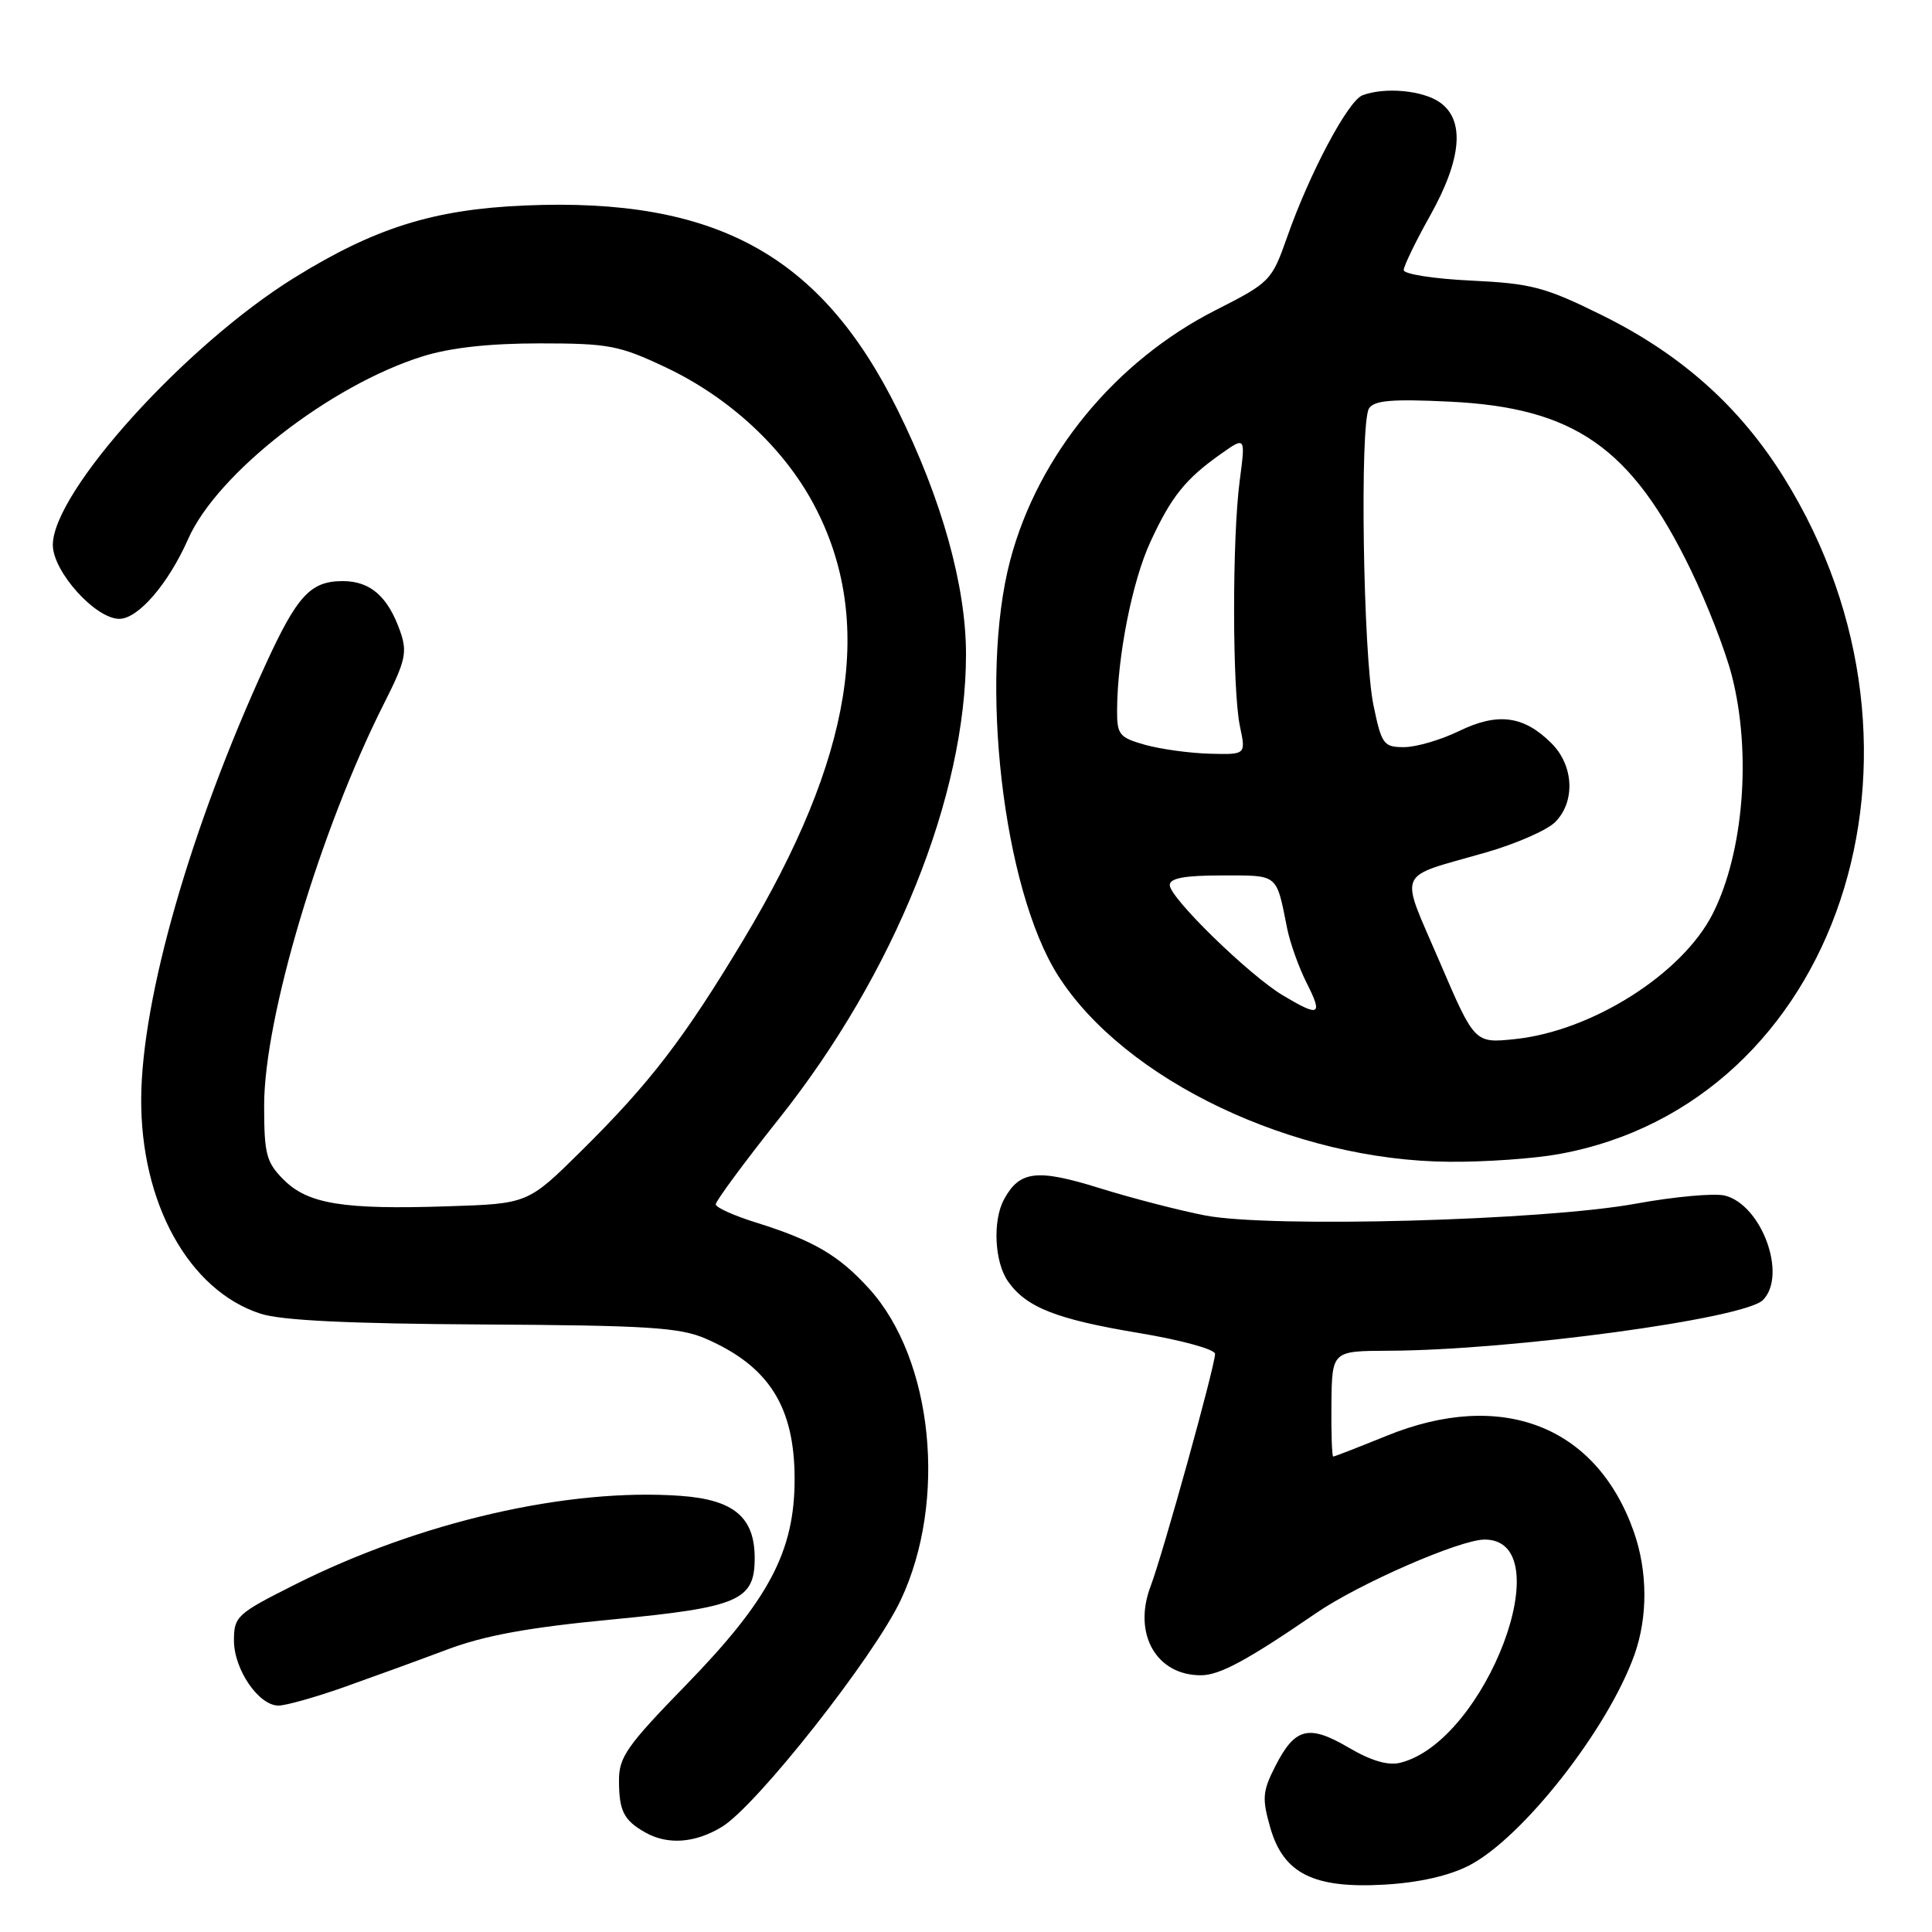 <?xml version="1.0" encoding="UTF-8" standalone="no"?>
<!DOCTYPE svg PUBLIC "-//W3C//DTD SVG 1.1//EN" "http://www.w3.org/Graphics/SVG/1.1/DTD/svg11.dtd" >
<svg xmlns="http://www.w3.org/2000/svg" xmlns:xlink="http://www.w3.org/1999/xlink" version="1.1" viewBox="0 0 256 256">
 <g >
 <path fill="currentColor"
d=" M 194.64 247.20 C 201.72 243.56 213.04 229.15 216.57 219.27 C 218.36 214.23 218.33 208.19 216.48 202.94 C 211.53 188.92 198.98 184.05 183.74 190.25 C 180.02 191.76 176.84 193.00 176.66 193.00 C 176.49 193.00 176.38 189.85 176.42 186.00 C 176.50 179.01 176.50 179.01 184.00 178.98 C 200.27 178.92 231.11 174.74 233.59 172.27 C 236.85 169.00 233.45 159.65 228.55 158.42 C 227.17 158.08 221.87 158.56 216.77 159.49 C 204.57 161.73 168.40 162.72 159.72 161.06 C 156.30 160.40 149.99 158.77 145.69 157.43 C 137.38 154.84 135.08 155.12 133.02 158.96 C 131.51 161.78 131.78 167.24 133.56 169.78 C 135.98 173.24 139.97 174.81 150.91 176.63 C 156.54 177.57 161.00 178.79 161.00 179.40 C 161.00 181.00 154.11 205.84 152.46 210.19 C 150.07 216.49 153.23 222.03 159.18 221.98 C 161.62 221.97 165.35 219.95 174.37 213.76 C 180.06 209.85 193.46 204.00 196.72 204.00 C 206.98 204.00 196.90 230.73 185.56 233.57 C 183.94 233.98 181.71 233.33 178.71 231.57 C 173.40 228.46 171.59 228.92 168.99 234.02 C 167.29 237.35 167.21 238.29 168.31 242.15 C 170.06 248.27 174.07 250.27 183.50 249.72 C 187.99 249.46 191.98 248.56 194.64 247.20 Z  M 95.67 242.06 C 100.27 239.25 115.79 219.57 119.35 212.02 C 125.54 198.90 123.65 180.15 115.20 170.80 C 111.18 166.35 107.82 164.38 100.20 162.00 C 97.28 161.09 94.87 160.01 94.84 159.59 C 94.81 159.18 98.61 154.03 103.27 148.17 C 118.54 128.94 128.00 105.43 128.00 86.70 C 128.00 77.62 124.78 66.10 118.93 54.30 C 108.76 33.76 94.83 26.14 69.50 27.23 C 57.43 27.75 49.67 30.19 39.00 36.80 C 24.56 45.75 7.00 65.18 7.00 72.21 C 7.00 75.73 12.64 82.00 15.81 82.00 C 18.31 82.00 22.31 77.36 24.94 71.40 C 28.79 62.71 43.77 51.04 56.00 47.22 C 59.66 46.07 64.84 45.50 71.50 45.50 C 80.67 45.50 82.06 45.77 88.22 48.68 C 96.65 52.67 103.82 59.32 107.82 66.82 C 115.98 82.12 113.04 100.33 98.51 124.52 C 90.64 137.62 86.14 143.49 77.03 152.50 C 69.95 159.50 69.95 159.50 59.35 159.84 C 45.47 160.30 40.81 159.54 37.59 156.32 C 35.28 154.01 35.00 152.94 35.00 146.47 C 35.00 134.84 42.43 109.96 50.92 93.15 C 53.72 87.61 53.99 86.41 53.05 83.72 C 51.43 79.06 49.09 77.00 45.42 77.00 C 41.15 77.00 39.40 78.89 35.22 87.99 C 25.26 109.69 18.81 132.17 18.71 145.50 C 18.61 159.41 25.02 170.99 34.52 174.07 C 37.29 174.97 46.24 175.40 64.00 175.50 C 85.75 175.62 90.09 175.89 93.49 177.37 C 101.88 181.01 105.29 186.39 105.29 195.99 C 105.29 205.55 101.91 211.95 90.90 223.27 C 83.07 231.31 82.00 232.83 82.02 235.95 C 82.03 239.97 82.65 241.19 85.50 242.81 C 88.48 244.49 92.11 244.23 95.67 242.06 Z  M 45.57 223.56 C 49.38 222.21 55.54 219.97 59.26 218.57 C 64.20 216.71 70.06 215.64 81.10 214.59 C 97.89 212.98 100.00 212.08 100.00 206.46 C 100.00 201.04 97.24 198.72 90.20 198.21 C 75.26 197.13 55.61 201.65 39.05 209.98 C 31.39 213.83 31.00 214.18 31.00 217.38 C 31.00 221.21 34.28 226.00 36.90 226.00 C 37.86 226.00 41.77 224.90 45.57 223.56 Z  M 206.57 152.92 C 243.57 146.22 259.05 99.76 236.41 63.33 C 230.57 53.93 222.84 47.01 212.38 41.82 C 204.72 38.03 202.98 37.57 194.94 37.18 C 190.02 36.95 186.00 36.32 186.00 35.79 C 186.00 35.26 187.57 32.01 189.50 28.57 C 193.70 21.06 194.14 15.91 190.78 13.56 C 188.50 11.96 183.45 11.51 180.53 12.63 C 178.62 13.36 173.51 22.97 170.55 31.42 C 168.51 37.21 168.30 37.43 161.11 41.08 C 147.79 47.84 137.54 60.30 133.86 74.23 C 129.69 89.99 132.89 117.77 140.20 129.27 C 149.02 143.14 171.45 153.81 192.07 153.94 C 196.78 153.98 203.30 153.52 206.57 152.92 Z  M 190.73 127.37 C 185.42 114.99 184.81 116.43 196.81 112.98 C 200.83 111.83 204.99 110.01 206.06 108.94 C 208.76 106.24 208.55 101.46 205.59 98.50 C 201.92 94.83 198.48 94.37 193.35 96.86 C 190.93 98.04 187.64 99.00 186.04 99.00 C 183.33 99.00 183.07 98.64 181.99 93.44 C 180.62 86.83 180.16 56.09 181.40 54.12 C 182.08 53.05 184.45 52.85 192.06 53.22 C 208.61 54.01 216.18 59.29 224.03 75.50 C 226.17 79.90 228.61 86.18 229.46 89.46 C 232.11 99.70 231.06 112.94 226.95 121.07 C 222.92 129.04 210.93 136.64 200.70 137.69 C 195.39 138.24 195.39 138.24 190.73 127.37 Z  M 170.00 131.90 C 165.54 129.24 155.00 118.97 155.00 117.28 C 155.00 116.36 156.96 116.00 161.93 116.00 C 169.46 116.00 169.09 115.70 170.55 123.00 C 170.93 124.92 172.10 128.19 173.14 130.25 C 175.32 134.56 174.86 134.80 170.00 131.90 Z  M 151.75 98.70 C 148.31 97.73 148.00 97.36 148.02 94.07 C 148.06 86.95 150.03 77.00 152.43 71.81 C 155.20 65.80 157.08 63.46 161.77 60.15 C 165.04 57.84 165.04 57.84 164.27 63.67 C 163.26 71.29 163.28 91.47 164.30 96.25 C 165.09 100.00 165.09 100.00 160.30 99.87 C 157.66 99.80 153.81 99.27 151.75 98.70 Z "/>
</g>
</svg>